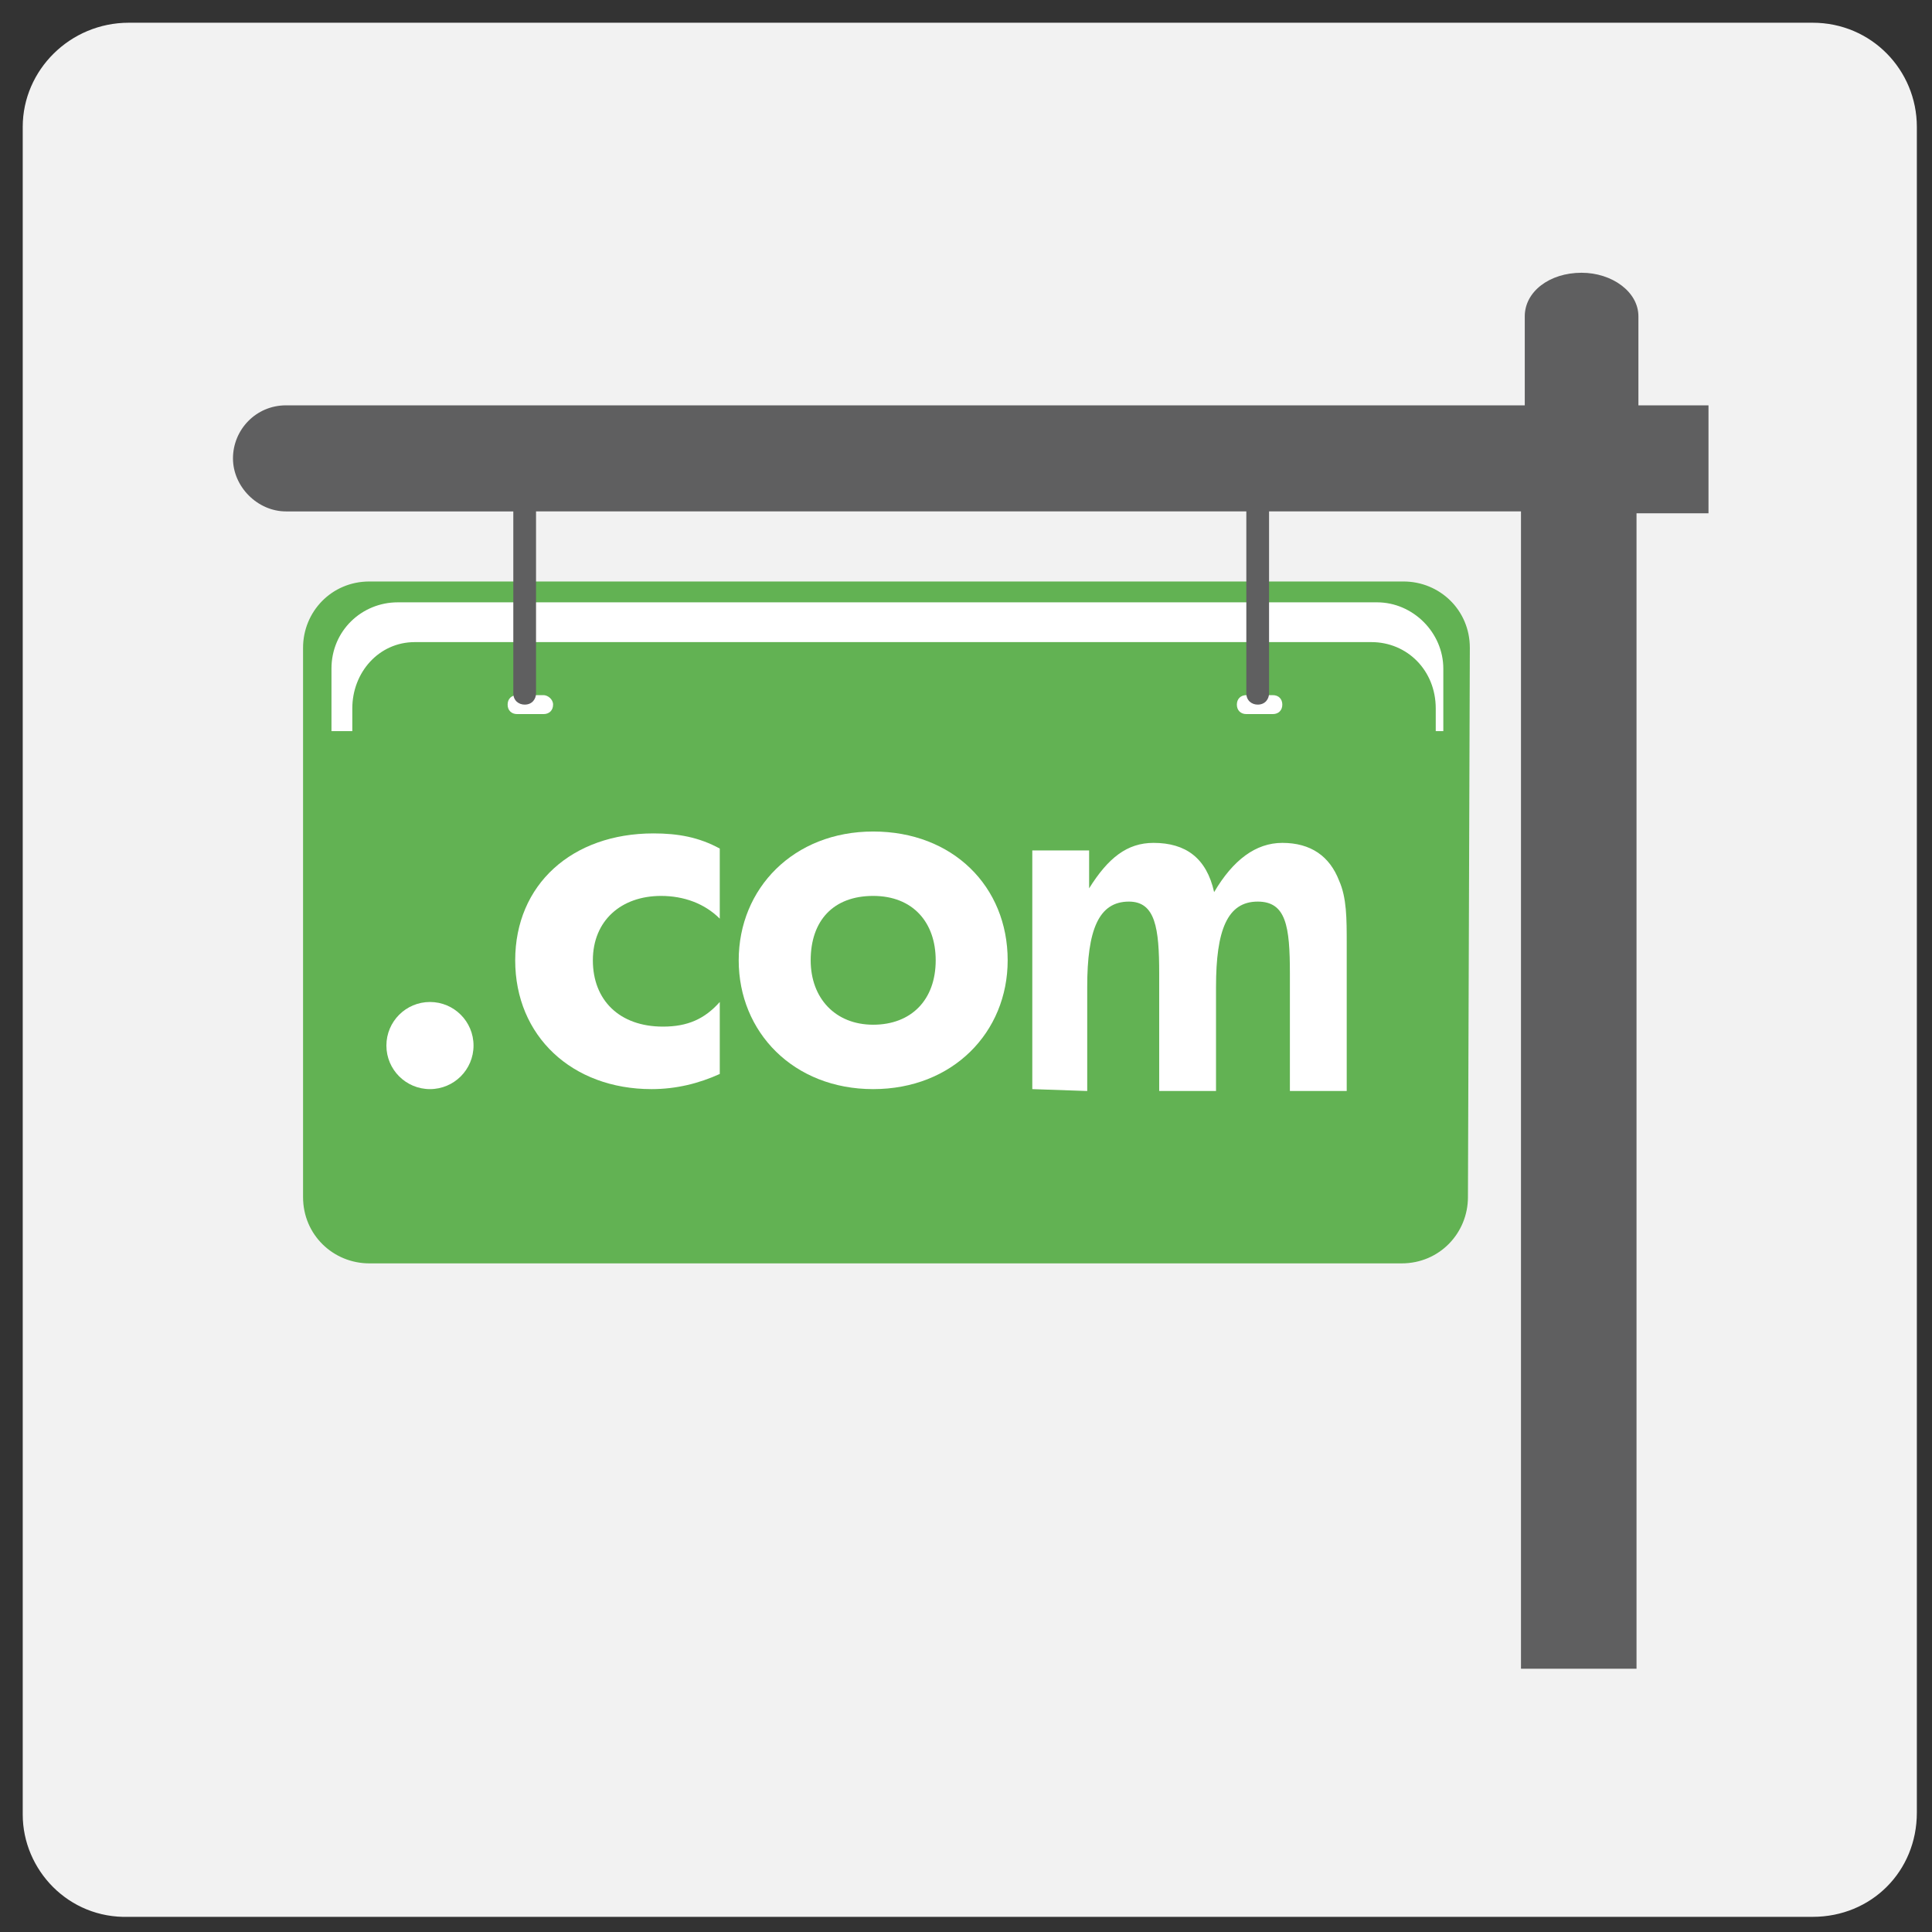<?xml version="1.0" encoding="utf-8"?>
<!-- Generator: Adobe Illustrator 22.1.0, SVG Export Plug-In . SVG Version: 6.00 Build 0)  -->
<svg version="1.1" id="Layer_1" xmlns="http://www.w3.org/2000/svg" xmlns:xlink="http://www.w3.org/1999/xlink" x="0px" y="0px"
	 viewBox="0 0 102 102" enable-background="new 0 0 102 102" xml:space="preserve">
<rect x="0" y="0" width="102" height="102" fill="#333333" stroke="none"/>
<g>
	<g>
		<path id="path-0_1_" fill="#F2F2F2" d="M6.8,1.2h88.9c3.1,0,5.5,2.5,5.5,5.5v89c0,3.1-2.4,5.5-5.5,5.5H6.8
			c-3.2,0.1-5.6-2.5-5.6-5.4V6.7C1.2,3.7,3.7,1.2,6.8,1.2z"/>
	</g>
</g>
<g>
	<path fill="#62B253" d="M77.5,63.2c0,1.9-1.5,3.5-3.5,3.5H19.5c-1.9,0-3.5-1.5-3.5-3.5v-29c0-1.9,1.5-3.5,3.5-3.5h54.6
		c1.9,0,3.5,1.5,3.5,3.5L77.5,63.2L77.5,63.2z"/>
	<path fill="#FFFFFF" d="M29.2,37.2c0,0.3-0.2,0.5-0.5,0.5h-1.4c-0.3,0-0.5-0.2-0.5-0.5l0,0c0-0.3,0.2-0.5,0.5-0.5h1.4
		C28.9,36.7,29.2,36.9,29.2,37.2L29.2,37.2z"/>
	<path fill="#FFFFFF" d="M67.7,37.2c0,0.3-0.2,0.5-0.5,0.5h-1.4c-0.3,0-0.5-0.2-0.5-0.5l0,0c0-0.3,0.2-0.5,0.5-0.5h1.4
		C67.5,36.7,67.7,36.9,67.7,37.2L67.7,37.2z"/>
	<path fill="#FFFFFF" d="M18.6,38.6v-1.2c0-1.9,1.4-3.5,3.3-3.5h50.5c1.9,0,3.4,1.5,3.4,3.5v1.2h0.3h0.1v-3.3c0-1.9-1.6-3.5-3.5-3.5
		H21c-1.9,0-3.5,1.5-3.5,3.5v3.3H18.6L18.6,38.6z"/>
	<path fill="#5F5F60" d="M90.2,21.4h-3.7v-4.7c0-1.3-1.4-2.3-3-2.3c-1.7,0-3,1-3,2.3v4.7H15.1c-1.6,0-2.8,1.3-2.8,2.8
		s1.3,2.8,2.8,2.8h12v9.6c0,0.4,0.3,0.6,0.6,0.6c0.4,0,0.6-0.3,0.6-0.6V27h37.5v9.6c0,0.4,0.3,0.6,0.6,0.6c0.4,0,0.6-0.3,0.6-0.6V27
		h13.3v61.1h6.1v-61h3.7h0.1L90.2,21.4C90.3,21.4,90.2,21.4,90.2,21.4z"/>
	<path fill="#FFFFFF" d="M34.4,57.5c-4.2,0-7.2-2.8-7.2-6.8s3-6.7,7.3-6.7c1.3,0,2.4,0.2,3.5,0.8v3.7c-0.8-0.8-1.9-1.2-3.1-1.2
		c-2.1,0-3.6,1.3-3.6,3.4c0,2.1,1.4,3.5,3.7,3.5c1.3,0,2.2-0.4,3-1.3v3.8C36.9,57.2,35.7,57.5,34.4,57.5z"/>
	<path fill="#FFFFFF" d="M46.1,57.5c-4.2,0-7.1-3-7.1-6.8s2.9-6.8,7.1-6.8s7.1,2.9,7.1,6.8C53.2,54.5,50.3,57.5,46.1,57.5z
		 M46.1,47.3c-2.1,0-3.3,1.3-3.3,3.4c0,2,1.3,3.4,3.3,3.4s3.3-1.3,3.3-3.4C49.4,48.7,48.2,47.3,46.1,47.3z"/>
	<path fill="#FFFFFF" d="M54.5,57.5V44.9h3v2c1-1.6,2-2.4,3.4-2.4c1.7,0,2.8,0.8,3.2,2.6c1-1.7,2.2-2.6,3.6-2.6c1.5,0,2.5,0.7,3,2
		c0.4,0.9,0.4,2,0.4,3.3c0,0.1,0,0.3,0,0.4v7.4h-3v-6.2c0-2.5-0.2-3.8-1.7-3.8c-1.6,0-2.2,1.5-2.2,4.5v5.5h-3v-6.2
		c0-2.4-0.2-3.8-1.6-3.8c-1.6,0-2.2,1.5-2.2,4.5v5.5L54.5,57.5L54.5,57.5z"/>
	<circle fill="#FFFFFF" cx="22.7" cy="55.2" r="2.3"/>
</g>
</svg>
